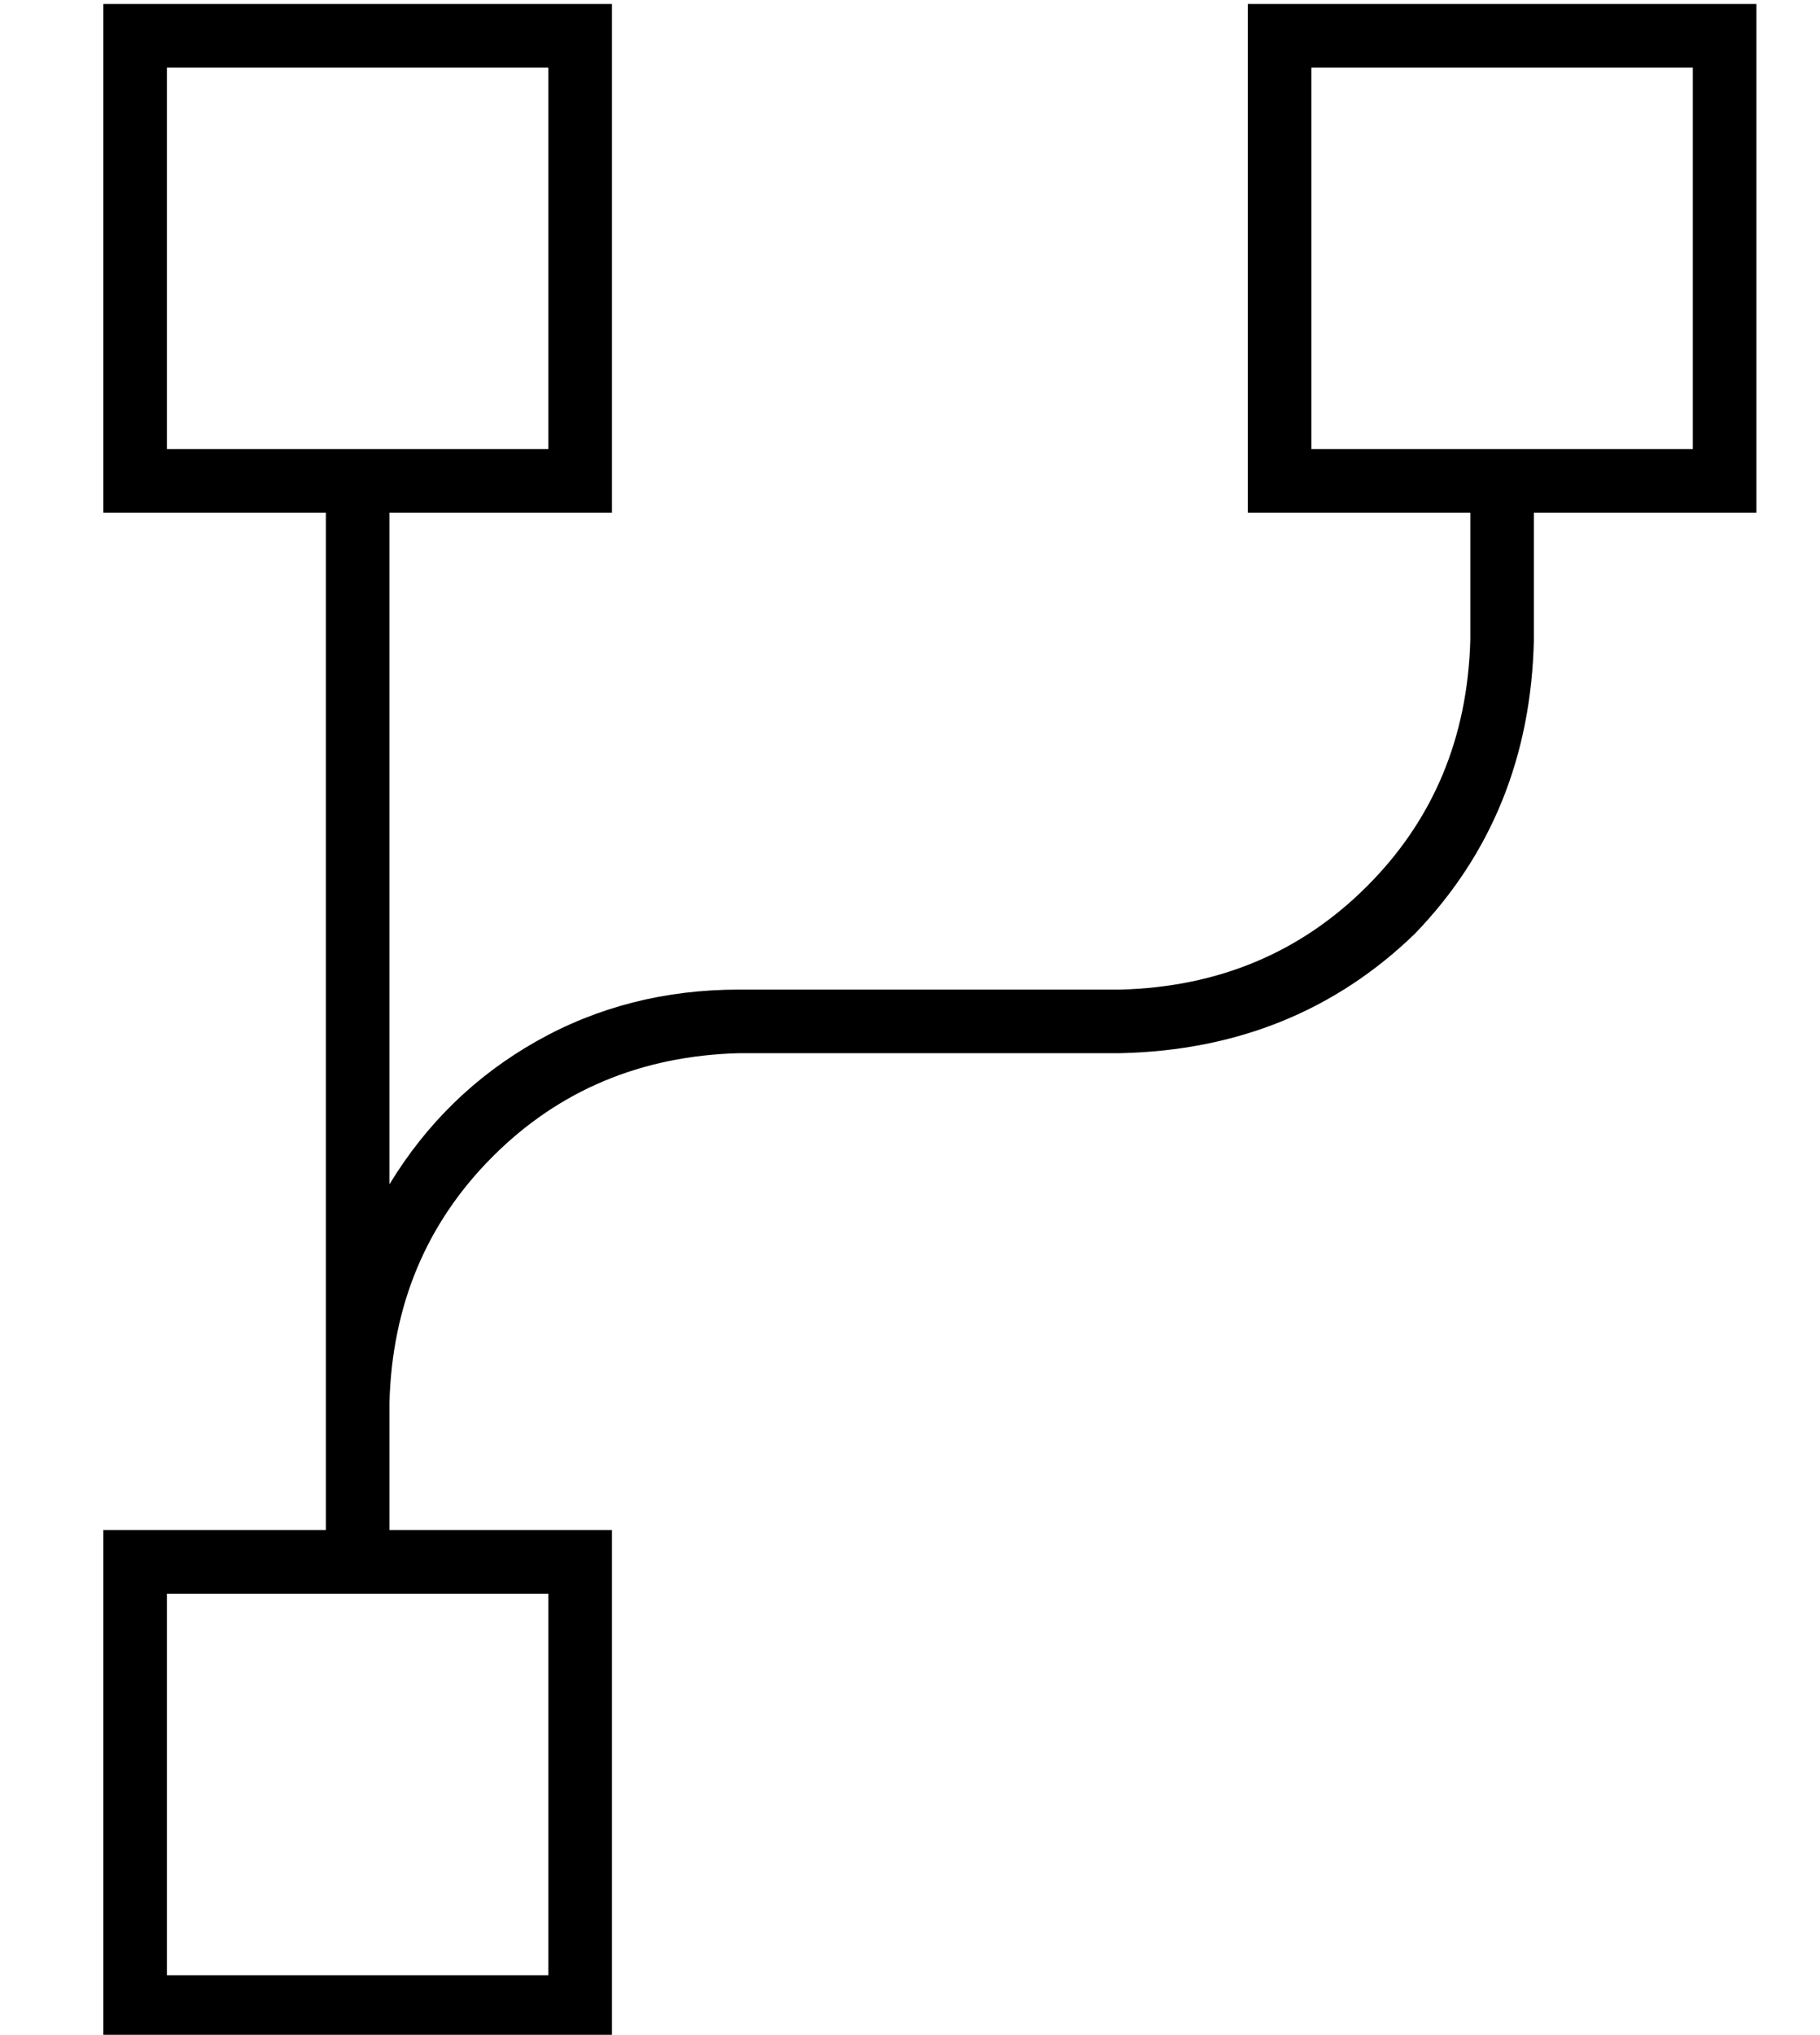 <?xml version="1.0" standalone="no"?>
<!DOCTYPE svg PUBLIC "-//W3C//DTD SVG 1.1//EN" "http://www.w3.org/Graphics/SVG/1.1/DTD/svg11.dtd" >
<svg xmlns="http://www.w3.org/2000/svg" xmlns:xlink="http://www.w3.org/1999/xlink" version="1.1" viewBox="-10 -40 458 512">
   <path fill="currentColor"
d="M128 -23v96v-96v96h-96v0v-96v0h96v0zM32 -39h-16h16h-16v16v0v96v0v16v0h16h40v224v0v16v0v16v0h-40h-16v16v0v96v0v16v0h16h112v-16v0v-96v0v-16v0h-16h-40v-16v0v-16v0q1 -37 26 -62t62 -26h96v0q44 -1 74 -30q29 -30 30 -74v-32v0h40h16v-16v0v-96v0v-16v0h-16h-112
v16v0v96v0v16v0h16h40v32v0q-1 37 -26 62t-62 26h-96v0q-28 0 -51 13t-37 36v-169v0h40h16v-16v0v-96v0v-16v0h-16h-96zM320 -23h96h-96h96v96v0h-96v0v-96v0zM32 361h96h-96h96v96v0h-96v0v-96v0z" />
</svg>
